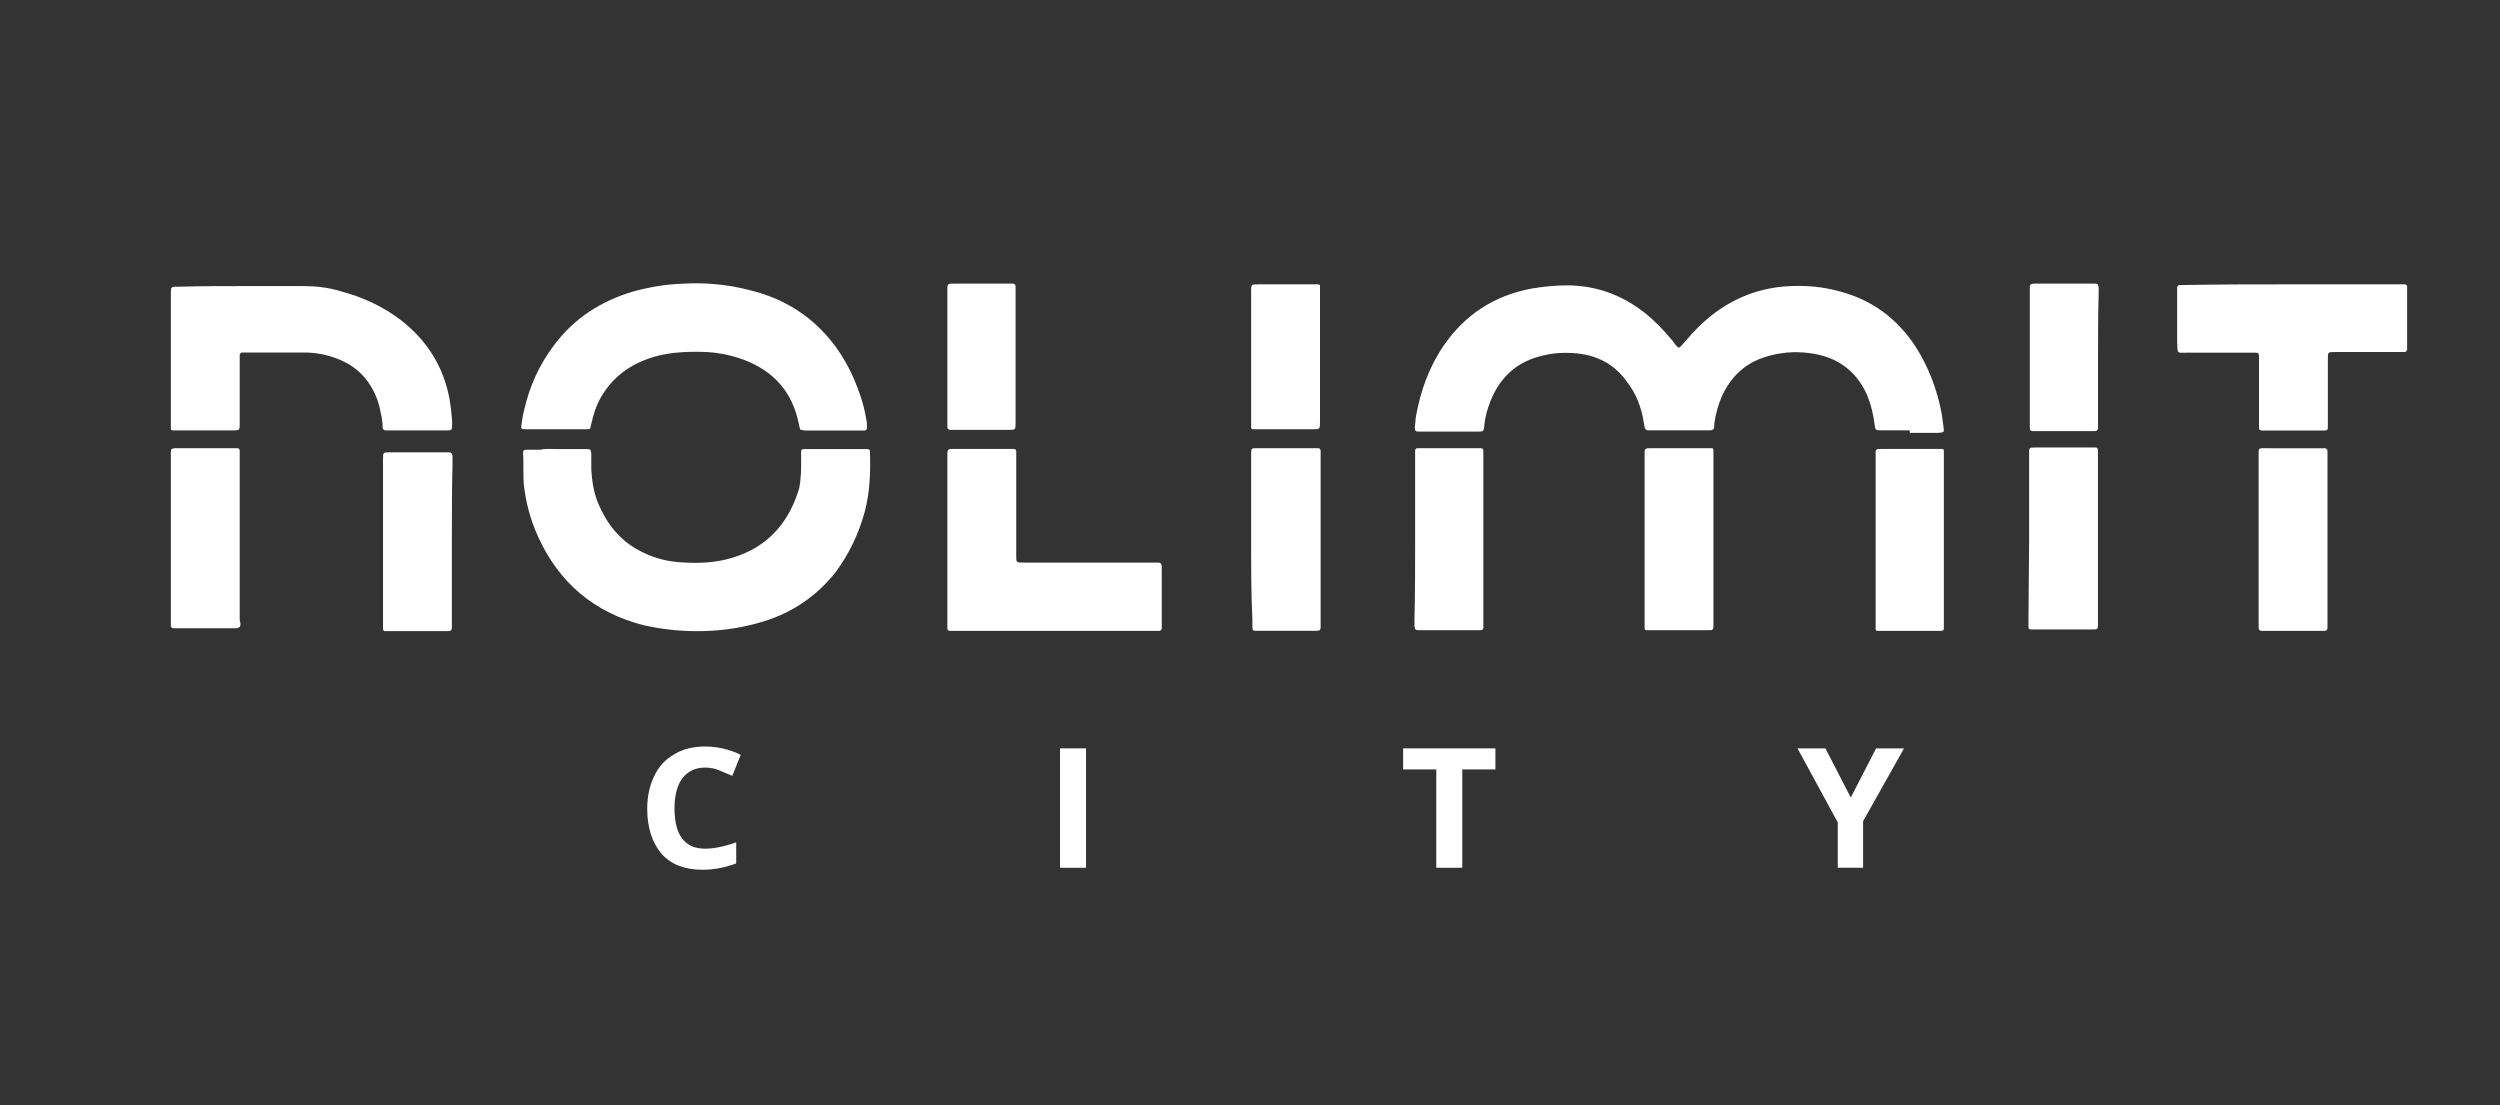 <svg width="95" height="42" viewBox="0 0 95 42" fill="none" xmlns="http://www.w3.org/2000/svg">
<rect x="0" y="0" width="95" height="42" fill="#333333" stroke="none"/>
<g clip-path="url(#clip0_5_9843)">
<mask id="mask0_5_9843" style="mask-type:luminance" maskUnits="userSpaceOnUse" x="0" y="0" width="95" height="42">
<path d="M94.718 0.203H0.422V41.793H94.718V0.203Z" fill="white"/>
</mask>
<g mask="url(#mask0_5_9843)">
<mask id="mask1_5_9843" style="mask-type:luminance" maskUnits="userSpaceOnUse" x="0" y="0" width="95" height="42">
<path d="M94.718 0.195H0.422V41.785H94.718V0.195Z" fill="white"/>
</mask>
<g mask="url(#mask1_5_9843)">
<path d="M26.791 29.168C26.42 29.168 26.124 29.314 25.927 29.58C25.729 29.847 25.631 30.236 25.631 30.721C25.631 31.74 26.026 32.25 26.791 32.25C27.112 32.25 27.507 32.177 27.976 32.007V32.808C27.605 32.953 27.161 33.05 26.692 33.05C26.026 33.05 25.507 32.856 25.137 32.444C24.791 32.031 24.594 31.473 24.594 30.721C24.594 30.26 24.692 29.823 24.865 29.483C25.038 29.119 25.285 28.852 25.631 28.658C25.951 28.464 26.346 28.367 26.791 28.367C27.235 28.367 27.704 28.464 28.148 28.683L27.828 29.483C27.655 29.411 27.482 29.338 27.309 29.265C27.136 29.192 26.963 29.168 26.791 29.168Z" fill="white"/>
</g>
<mask id="mask2_5_9843" style="mask-type:luminance" maskUnits="userSpaceOnUse" x="0" y="0" width="95" height="42">
<path d="M94.718 0.195H0.422V41.785H94.718V0.195Z" fill="white"/>
</mask>
<g mask="url(#mask2_5_9843)">
<path d="M41.269 28.438H40.281V32.975H41.269V28.438Z" fill="white"/>
</g>
<mask id="mask3_5_9843" style="mask-type:luminance" maskUnits="userSpaceOnUse" x="0" y="0" width="95" height="42">
<path d="M94.718 0.195H0.422V41.785H94.718V0.195Z" fill="white"/>
</mask>
<g mask="url(#mask3_5_9843)">
<path d="M55.567 32.975H54.579V29.238H53.32V28.438H56.826V29.238H55.567V32.975Z" fill="white"/>
</g>
<mask id="mask4_5_9843" style="mask-type:luminance" maskUnits="userSpaceOnUse" x="0" y="0" width="95" height="42">
<path d="M94.718 0.195H0.422V41.785H94.718V0.195Z" fill="white"/>
</mask>
<g mask="url(#mask4_5_9843)">
<path d="M70.329 30.306L71.292 28.438H72.353L70.798 31.204V32.975H69.835V31.252L68.305 28.438H69.366L70.329 30.306Z" fill="white"/>
</g>
<mask id="mask5_5_9843" style="mask-type:luminance" maskUnits="userSpaceOnUse" x="0" y="0" width="95" height="42">
<path d="M94.718 0.195H0.422V41.785H94.718V0.195Z" fill="white"/>
</mask>
<g mask="url(#mask5_5_9843)">
<path d="M72.572 16.352C72.201 16.352 71.856 16.352 71.486 16.352C71.288 16.352 71.263 16.352 71.239 16.158C71.189 15.745 71.091 15.333 70.918 14.944C70.498 14.047 69.757 13.537 68.746 13.416C68.178 13.343 67.635 13.392 67.092 13.561C66.302 13.804 65.783 14.314 65.438 15.042C65.29 15.381 65.191 15.745 65.141 16.109C65.141 16.158 65.141 16.182 65.141 16.231C65.141 16.303 65.092 16.328 65.018 16.352C64.969 16.352 64.919 16.352 64.87 16.352C64.179 16.352 63.463 16.352 62.772 16.352C62.722 16.352 62.673 16.352 62.624 16.352C62.55 16.352 62.525 16.303 62.5 16.255C62.475 16.109 62.451 15.988 62.426 15.842C62.327 15.381 62.155 14.944 61.858 14.556C61.365 13.828 60.649 13.464 59.76 13.416C59.39 13.392 58.995 13.416 58.625 13.513C57.662 13.731 57.02 14.314 56.65 15.211C56.526 15.527 56.428 15.842 56.403 16.182C56.378 16.4 56.378 16.4 56.132 16.4C55.465 16.4 54.798 16.4 54.157 16.4C54.083 16.4 54.009 16.4 53.91 16.4C53.786 16.4 53.762 16.376 53.762 16.231C53.786 16.085 53.786 15.939 53.811 15.794C53.984 14.848 54.305 13.95 54.848 13.149C55.663 11.96 56.773 11.232 58.205 10.965C58.649 10.892 59.094 10.844 59.538 10.844C60.649 10.844 61.636 11.208 62.5 11.887C62.895 12.203 63.241 12.567 63.562 12.955C63.611 13.028 63.66 13.1 63.734 13.173C63.784 13.222 63.809 13.222 63.858 13.173C63.932 13.1 63.981 13.028 64.055 12.955C64.376 12.567 64.746 12.203 65.166 11.887C66.055 11.232 67.042 10.892 68.153 10.868C68.844 10.844 69.535 10.941 70.202 11.159C71.313 11.523 72.152 12.203 72.794 13.173C73.287 13.95 73.608 14.799 73.781 15.697C73.806 15.867 73.831 16.037 73.855 16.231C73.88 16.425 73.88 16.425 73.658 16.449C73.436 16.449 73.238 16.449 73.016 16.449H72.572V16.352Z" fill="white"/>
</g>
<mask id="mask6_5_9843" style="mask-type:luminance" maskUnits="userSpaceOnUse" x="0" y="0" width="95" height="42">
<path d="M94.718 0.195H0.422V41.785H94.718V0.195Z" fill="white"/>
</mask>
<g mask="url(#mask6_5_9843)">
<path d="M21.161 17.065C21.531 17.065 21.926 17.065 22.296 17.065C22.444 17.065 22.444 17.089 22.469 17.21C22.469 17.429 22.469 17.623 22.469 17.841C22.494 18.302 22.568 18.739 22.74 19.151C23.061 19.904 23.555 20.535 24.296 20.923C24.74 21.165 25.234 21.311 25.752 21.36C26.369 21.408 26.962 21.408 27.579 21.262C28.986 20.923 29.874 20.049 30.319 18.715C30.417 18.448 30.417 18.205 30.442 17.865C30.442 17.647 30.442 17.404 30.442 17.186C30.442 17.089 30.467 17.065 30.566 17.065C31.355 17.065 32.145 17.065 32.935 17.065C33.034 17.065 33.059 17.089 33.059 17.186C33.083 17.938 33.059 18.69 32.861 19.443C32.639 20.268 32.269 21.044 31.75 21.748C31.035 22.646 30.121 23.276 29.01 23.616C28.294 23.835 27.554 23.956 26.789 23.98C25.999 24.004 25.234 23.932 24.468 23.762C22.568 23.276 21.235 22.136 20.445 20.389C20.148 19.734 19.976 19.079 19.902 18.375C19.877 17.987 19.902 17.599 19.877 17.186C19.877 17.113 19.926 17.089 20 17.089C20.173 17.089 20.371 17.089 20.543 17.089C20.716 17.04 20.938 17.065 21.161 17.065Z" fill="white"/>
</g>
<mask id="mask7_5_9843" style="mask-type:luminance" maskUnits="userSpaceOnUse" x="0" y="0" width="95" height="42">
<path d="M94.718 0.195H0.422V41.785H94.718V0.195Z" fill="white"/>
</mask>
<g mask="url(#mask7_5_9843)">
<path d="M30.427 16.337C30.378 16.264 30.378 16.191 30.354 16.094C30.107 14.905 29.416 14.104 28.255 13.668C27.786 13.498 27.317 13.401 26.823 13.376C26.182 13.352 25.515 13.376 24.898 13.546C24.059 13.789 23.392 14.226 22.923 14.954C22.677 15.318 22.553 15.73 22.454 16.167C22.43 16.312 22.43 16.312 22.282 16.312C21.516 16.312 20.751 16.312 19.961 16.312C19.813 16.312 19.788 16.288 19.813 16.167C19.838 15.973 19.862 15.803 19.912 15.609C20.109 14.711 20.48 13.886 21.023 13.158C21.788 12.115 22.825 11.435 24.084 11.071C24.701 10.901 25.318 10.804 25.935 10.78C26.799 10.732 27.638 10.804 28.477 11.023C29.588 11.29 30.551 11.823 31.316 12.648C31.958 13.328 32.402 14.153 32.699 15.051C32.797 15.342 32.871 15.633 32.921 15.948C32.945 16.046 32.945 16.118 32.945 16.215C32.945 16.337 32.921 16.361 32.797 16.361C32.476 16.361 32.156 16.361 31.835 16.361C31.415 16.361 30.995 16.361 30.576 16.361C30.551 16.361 30.502 16.337 30.427 16.337Z" fill="white"/>
</g>
<mask id="mask8_5_9843" style="mask-type:luminance" maskUnits="userSpaceOnUse" x="0" y="0" width="95" height="42">
<path d="M94.718 0.195H0.422V41.785H94.718V0.195Z" fill="white"/>
</mask>
<g mask="url(#mask8_5_9843)">
<path d="M9.331 10.871C10.047 10.871 10.763 10.871 11.503 10.871C11.997 10.871 12.466 10.92 12.935 11.065C13.774 11.284 14.564 11.648 15.255 12.181C16.243 12.958 16.86 13.953 17.082 15.166C17.131 15.433 17.156 15.7 17.181 15.991C17.181 16.064 17.181 16.137 17.181 16.185C17.181 16.331 17.156 16.355 17.008 16.355C16.983 16.355 16.959 16.355 16.909 16.355C16.218 16.355 15.502 16.355 14.811 16.355C14.762 16.355 14.712 16.355 14.663 16.355C14.589 16.355 14.54 16.306 14.54 16.258C14.54 16.064 14.515 15.87 14.465 15.676C14.391 15.239 14.219 14.826 13.947 14.462C13.527 13.904 12.935 13.613 12.268 13.467C12.022 13.419 11.799 13.395 11.553 13.395C10.812 13.395 10.096 13.395 9.356 13.395C9.306 13.395 9.257 13.395 9.208 13.395C9.158 13.395 9.109 13.443 9.109 13.492C9.109 13.565 9.109 13.637 9.109 13.734C9.109 14.511 9.109 15.312 9.109 16.088C9.109 16.355 9.109 16.355 8.837 16.355C8.146 16.355 7.43 16.355 6.739 16.355C6.69 16.355 6.616 16.355 6.566 16.355C6.517 16.355 6.492 16.331 6.492 16.282C6.492 16.209 6.492 16.137 6.492 16.088C6.492 14.462 6.492 12.812 6.492 11.187C6.492 10.871 6.492 10.895 6.813 10.895C7.652 10.871 8.492 10.871 9.331 10.871Z" fill="white"/>
</g>
<mask id="mask9_5_9843" style="mask-type:luminance" maskUnits="userSpaceOnUse" x="0" y="0" width="95" height="42">
<path d="M94.718 0.195H0.422V41.785H94.718V0.195Z" fill="white"/>
</mask>
<g mask="url(#mask9_5_9843)">
<path d="M40.024 23.974C38.814 23.974 37.58 23.974 36.371 23.974C36.272 23.974 36.198 23.974 36.099 23.974C36.05 23.974 36 23.95 36 23.877C36 23.805 36 23.732 36 23.683C36 21.596 36 19.485 36 17.399C36 17.035 35.976 17.059 36.346 17.059C36.988 17.059 37.654 17.059 38.296 17.059C38.37 17.059 38.444 17.059 38.518 17.059C38.568 17.059 38.617 17.083 38.617 17.156C38.617 17.253 38.617 17.35 38.617 17.447C38.617 18.636 38.617 19.849 38.617 21.038C38.617 21.402 38.592 21.378 38.962 21.378C40.567 21.378 42.196 21.378 43.801 21.378C44.171 21.378 44.146 21.354 44.146 21.718C44.146 22.349 44.146 23.004 44.146 23.635C44.146 23.707 44.146 23.78 44.146 23.877C44.146 23.926 44.097 23.974 44.048 23.974C43.949 23.974 43.875 23.974 43.776 23.974C42.517 23.974 41.258 23.974 40.024 23.974Z" fill="white"/>
</g>
<mask id="mask10_5_9843" style="mask-type:luminance" maskUnits="userSpaceOnUse" x="0" y="0" width="95" height="42">
<path d="M94.718 0.195H0.422V41.785H94.718V0.195Z" fill="white"/>
</mask>
<g mask="url(#mask10_5_9843)">
<path d="M87.102 10.805C88.435 10.805 89.768 10.805 91.101 10.805C91.199 10.805 91.273 10.805 91.372 10.805C91.421 10.805 91.471 10.829 91.471 10.902C91.471 10.95 91.471 11.023 91.471 11.072C91.471 11.751 91.471 12.43 91.471 13.11C91.471 13.158 91.471 13.231 91.471 13.28C91.471 13.328 91.421 13.377 91.372 13.377C91.298 13.377 91.224 13.377 91.125 13.377C90.335 13.377 89.521 13.377 88.731 13.377C88.459 13.377 88.459 13.377 88.459 13.644C88.459 14.42 88.459 15.197 88.459 15.973C88.459 16.046 88.459 16.119 88.459 16.216C88.459 16.337 88.435 16.361 88.311 16.361C87.817 16.361 87.299 16.361 86.805 16.361C86.534 16.361 86.238 16.361 85.966 16.361C85.892 16.361 85.843 16.337 85.843 16.264C85.843 16.167 85.843 16.094 85.843 15.997C85.843 15.269 85.843 14.541 85.843 13.813C85.843 13.741 85.843 13.668 85.843 13.595C85.843 13.401 85.818 13.401 85.645 13.401C84.831 13.401 83.991 13.401 83.177 13.401C82.683 13.401 82.757 13.474 82.732 12.989C82.732 12.382 82.732 11.775 82.732 11.169C82.732 11.096 82.732 11.023 82.732 10.926C82.732 10.877 82.782 10.829 82.831 10.829C82.93 10.829 83.004 10.829 83.103 10.829C84.436 10.805 85.769 10.805 87.102 10.805Z" fill="white"/>
</g>
<mask id="mask11_5_9843" style="mask-type:luminance" maskUnits="userSpaceOnUse" x="0" y="0" width="95" height="42">
<path d="M94.718 0.195H0.422V41.785H94.718V0.195Z" fill="white"/>
</mask>
<g mask="url(#mask11_5_9843)">
<path d="M77.107 20.498C77.107 19.43 77.107 18.363 77.107 17.271C77.107 17.004 77.082 17.004 77.378 17.004C78.069 17.004 78.785 17.004 79.477 17.004C79.526 17.004 79.575 17.004 79.625 17.004C79.699 17.004 79.723 17.052 79.723 17.125C79.723 17.174 79.723 17.247 79.723 17.295C79.723 19.43 79.723 21.541 79.723 23.677V23.701C79.723 23.919 79.723 23.919 79.477 23.919C78.761 23.919 78.045 23.919 77.304 23.919C77.279 23.919 77.255 23.919 77.206 23.919C77.082 23.919 77.082 23.895 77.082 23.774C77.082 23.701 77.082 23.628 77.082 23.531L77.107 20.498Z" fill="white"/>
</g>
<mask id="mask12_5_9843" style="mask-type:luminance" maskUnits="userSpaceOnUse" x="0" y="0" width="95" height="42">
<path d="M94.718 0.195H0.422V41.785H94.718V0.195Z" fill="white"/>
</mask>
<g mask="url(#mask12_5_9843)">
<path d="M71.274 20.504C71.274 19.437 71.274 18.369 71.274 17.326C71.274 17.059 71.249 17.059 71.546 17.059C72.237 17.059 72.903 17.059 73.594 17.059C73.668 17.059 73.742 17.059 73.792 17.059C73.841 17.059 73.866 17.083 73.866 17.131C73.866 17.228 73.866 17.301 73.866 17.398C73.866 19.073 73.866 20.771 73.866 22.445C73.866 22.858 73.866 23.295 73.866 23.707C73.866 23.756 73.866 23.804 73.866 23.853C73.866 23.95 73.841 23.974 73.742 23.974C73.693 23.974 73.668 23.974 73.619 23.974C72.928 23.974 72.212 23.974 71.521 23.974C71.471 23.974 71.397 23.974 71.348 23.974C71.299 23.974 71.274 23.95 71.274 23.901C71.274 23.804 71.274 23.732 71.274 23.634C71.274 22.567 71.274 21.523 71.274 20.504Z" fill="white"/>
</g>
<mask id="mask13_5_9843" style="mask-type:luminance" maskUnits="userSpaceOnUse" x="0" y="0" width="95" height="42">
<path d="M94.718 0.195H0.422V41.785H94.718V0.195Z" fill="white"/>
</mask>
<g mask="url(#mask13_5_9843)">
<path d="M65.111 20.501C65.111 21.544 65.111 22.612 65.111 23.656C65.111 23.971 65.136 23.947 64.815 23.947C64.124 23.947 63.433 23.947 62.741 23.947C62.692 23.947 62.618 23.947 62.569 23.947C62.519 23.947 62.495 23.922 62.495 23.874C62.495 23.825 62.495 23.753 62.495 23.704C62.495 21.569 62.495 19.458 62.495 17.322C62.495 17.031 62.47 17.031 62.791 17.031C63.482 17.031 64.173 17.031 64.864 17.031C64.914 17.031 64.988 17.031 65.037 17.031C65.087 17.031 65.111 17.055 65.111 17.104C65.111 17.201 65.111 17.274 65.111 17.371C65.111 18.414 65.111 19.458 65.111 20.501Z" fill="white"/>
</g>
<mask id="mask14_5_9843" style="mask-type:luminance" maskUnits="userSpaceOnUse" x="0" y="0" width="95" height="42">
<path d="M94.718 0.195H0.422V41.785H94.718V0.195Z" fill="white"/>
</mask>
<g mask="url(#mask14_5_9843)">
<path d="M47.543 20.501C47.543 19.458 47.543 18.439 47.543 17.395C47.543 17.347 47.543 17.298 47.543 17.25C47.543 17.031 47.543 17.031 47.79 17.031C48.506 17.031 49.221 17.031 49.962 17.031C50.011 17.031 50.036 17.031 50.086 17.031C50.16 17.031 50.184 17.08 50.184 17.153C50.184 17.201 50.184 17.25 50.184 17.298C50.184 19.433 50.184 21.569 50.184 23.704C50.184 23.728 50.184 23.753 50.184 23.801C50.184 23.947 50.16 23.971 50.011 23.971C49.246 23.971 48.481 23.971 47.74 23.971H47.716C47.617 23.971 47.592 23.947 47.592 23.825C47.592 23.753 47.592 23.68 47.592 23.583C47.543 22.564 47.543 21.544 47.543 20.501Z" fill="white"/>
</g>
<mask id="mask15_5_9843" style="mask-type:luminance" maskUnits="userSpaceOnUse" x="0" y="0" width="95" height="42">
<path d="M94.718 0.195H0.422V41.785H94.718V0.195Z" fill="white"/>
</mask>
<g mask="url(#mask15_5_9843)">
<path d="M9.109 23.825C9.035 23.874 8.985 23.874 8.911 23.874C8.195 23.874 7.48 23.874 6.739 23.874C6.69 23.874 6.665 23.874 6.616 23.874C6.542 23.874 6.492 23.85 6.492 23.777C6.492 23.704 6.492 23.631 6.492 23.558C6.492 21.52 6.492 19.482 6.492 17.444C6.492 17.347 6.492 17.274 6.492 17.177C6.492 17.055 6.517 17.055 6.64 17.031C6.69 17.031 6.739 17.031 6.788 17.031C7.455 17.031 8.121 17.031 8.813 17.031C8.887 17.031 8.961 17.031 9.01 17.031C9.059 17.031 9.109 17.055 9.109 17.128C9.109 17.201 9.109 17.274 9.109 17.371C9.109 19.433 9.109 21.496 9.109 23.558C9.133 23.656 9.158 23.753 9.109 23.825Z" fill="white"/>
</g>
<mask id="mask16_5_9843" style="mask-type:luminance" maskUnits="userSpaceOnUse" x="0" y="0" width="95" height="42">
<path d="M94.718 0.195H0.422V41.785H94.718V0.195Z" fill="white"/>
</mask>
<g mask="url(#mask16_5_9843)">
<path d="M17.171 20.56C17.171 21.579 17.171 22.574 17.171 23.593C17.171 23.666 17.171 23.739 17.171 23.812C17.171 23.957 17.147 23.982 16.998 23.982C16.233 23.982 15.468 23.982 14.727 23.982C14.703 23.982 14.678 23.982 14.629 23.982C14.579 23.982 14.555 23.933 14.555 23.909C14.555 23.836 14.555 23.763 14.555 23.715C14.555 21.652 14.555 19.566 14.555 17.503C14.555 17.479 14.555 17.454 14.555 17.454C14.555 17.188 14.555 17.188 14.826 17.188C15.517 17.188 16.233 17.188 16.924 17.188C16.974 17.188 16.998 17.188 17.048 17.188C17.147 17.188 17.171 17.212 17.196 17.333C17.196 17.43 17.196 17.503 17.196 17.6C17.171 18.546 17.171 19.566 17.171 20.56Z" fill="white"/>
</g>
<mask id="mask17_5_9843" style="mask-type:luminance" maskUnits="userSpaceOnUse" x="0" y="0" width="95" height="42">
<path d="M94.718 0.195H0.422V41.785H94.718V0.195Z" fill="white"/>
</mask>
<g mask="url(#mask17_5_9843)">
<path d="M53.775 20.501C53.775 19.458 53.775 18.439 53.775 17.395C53.775 17.298 53.775 17.225 53.775 17.128C53.775 17.08 53.799 17.031 53.873 17.031C53.923 17.031 53.972 17.031 54.022 17.031C54.713 17.031 55.429 17.031 56.12 17.031C56.169 17.031 56.194 17.031 56.243 17.031C56.342 17.031 56.367 17.055 56.367 17.153C56.367 17.225 56.367 17.298 56.367 17.371C56.367 19.482 56.367 21.593 56.367 23.68C56.367 23.728 56.367 23.801 56.367 23.85C56.367 23.898 56.342 23.947 56.268 23.947C56.218 23.947 56.194 23.947 56.144 23.947C55.429 23.947 54.713 23.947 53.972 23.947C53.947 23.947 53.923 23.947 53.923 23.947C53.775 23.947 53.775 23.922 53.75 23.801C53.75 23.728 53.75 23.656 53.75 23.558C53.775 22.564 53.775 21.544 53.775 20.501Z" fill="white"/>
</g>
<mask id="mask18_5_9843" style="mask-type:luminance" maskUnits="userSpaceOnUse" x="0" y="0" width="95" height="42">
<path d="M94.718 0.195H0.422V41.785H94.718V0.195Z" fill="white"/>
</mask>
<g mask="url(#mask18_5_9843)">
<path d="M88.445 20.551V23.682C88.445 23.997 88.469 23.973 88.148 23.973C87.457 23.973 86.791 23.973 86.1 23.973C86.05 23.973 85.976 23.973 85.927 23.973C85.877 23.973 85.828 23.924 85.828 23.876C85.828 23.803 85.828 23.73 85.828 23.657C85.828 21.571 85.828 19.484 85.828 17.397C85.828 16.985 85.779 17.033 86.198 17.033C86.84 17.033 87.457 17.033 88.099 17.033C88.173 17.033 88.247 17.033 88.346 17.033C88.395 17.033 88.445 17.081 88.445 17.13C88.445 17.227 88.445 17.3 88.445 17.397C88.445 18.465 88.445 19.508 88.445 20.551Z" fill="white"/>
</g>
<mask id="mask19_5_9843" style="mask-type:luminance" maskUnits="userSpaceOnUse" x="0" y="0" width="95" height="42">
<path d="M94.718 0.195H0.422V41.785H94.718V0.195Z" fill="white"/>
</mask>
<g mask="url(#mask19_5_9843)">
<path d="M79.725 13.592C79.725 14.393 79.725 15.194 79.725 15.994C79.725 16.067 79.725 16.14 79.725 16.213C79.725 16.358 79.7 16.383 79.552 16.383C78.787 16.383 78.022 16.383 77.281 16.383C77.157 16.383 77.133 16.358 77.133 16.237C77.133 16.188 77.133 16.116 77.133 16.067V11.141C77.133 11.069 77.133 10.996 77.133 10.923C77.133 10.802 77.157 10.802 77.281 10.777H77.306C78.071 10.777 78.836 10.777 79.577 10.777C79.725 10.777 79.725 10.802 79.749 10.923C79.749 10.996 79.749 11.069 79.749 11.141C79.725 11.966 79.725 12.791 79.725 13.592Z" fill="white"/>
</g>
<mask id="mask20_5_9843" style="mask-type:luminance" maskUnits="userSpaceOnUse" x="0" y="0" width="95" height="42">
<path d="M94.718 0.195H0.422V41.785H94.718V0.195Z" fill="white"/>
</mask>
<g mask="url(#mask20_5_9843)">
<path d="M47.543 13.571C47.543 12.746 47.543 11.897 47.543 11.072C47.543 10.805 47.543 10.805 47.815 10.805C48.506 10.805 49.221 10.805 49.913 10.805C49.962 10.805 50.036 10.805 50.086 10.805C50.135 10.805 50.16 10.829 50.16 10.877C50.16 10.95 50.16 11.023 50.16 11.072C50.16 12.722 50.16 14.372 50.16 16.022C50.16 16.313 50.16 16.313 49.863 16.313C49.172 16.313 48.506 16.313 47.815 16.313C47.74 16.313 47.666 16.313 47.617 16.313C47.568 16.313 47.543 16.289 47.543 16.24C47.543 16.167 47.543 16.094 47.543 15.997C47.543 15.221 47.543 14.396 47.543 13.571Z" fill="white"/>
</g>
<mask id="mask21_5_9843" style="mask-type:luminance" maskUnits="userSpaceOnUse" x="0" y="0" width="95" height="42">
<path d="M94.718 0.195H0.422V41.785H94.718V0.195Z" fill="white"/>
</mask>
<g mask="url(#mask21_5_9843)">
<path d="M38.592 13.568C38.592 14.393 38.592 15.242 38.592 16.067C38.592 16.334 38.592 16.334 38.345 16.334C37.654 16.334 36.938 16.334 36.247 16.334C36.198 16.334 36.148 16.334 36.099 16.334C36.05 16.334 36 16.286 36 16.237C36 16.165 36 16.092 36 15.995C36 14.369 36 12.743 36 11.117C36 10.753 35.976 10.778 36.346 10.778C37.012 10.778 37.679 10.778 38.321 10.778C38.37 10.778 38.444 10.778 38.493 10.778C38.568 10.778 38.592 10.826 38.592 10.899C38.592 10.972 38.592 11.045 38.592 11.142C38.592 11.967 38.592 12.767 38.592 13.568Z" fill="white"/>
</g>
</g>
</g>
<defs>
<clipPath id="clip0_5_9843">
<rect width="94.296" height="41.59" fill="white" transform="translate(0.418 0.207)"/>
</clipPath>
</defs>
</svg>
